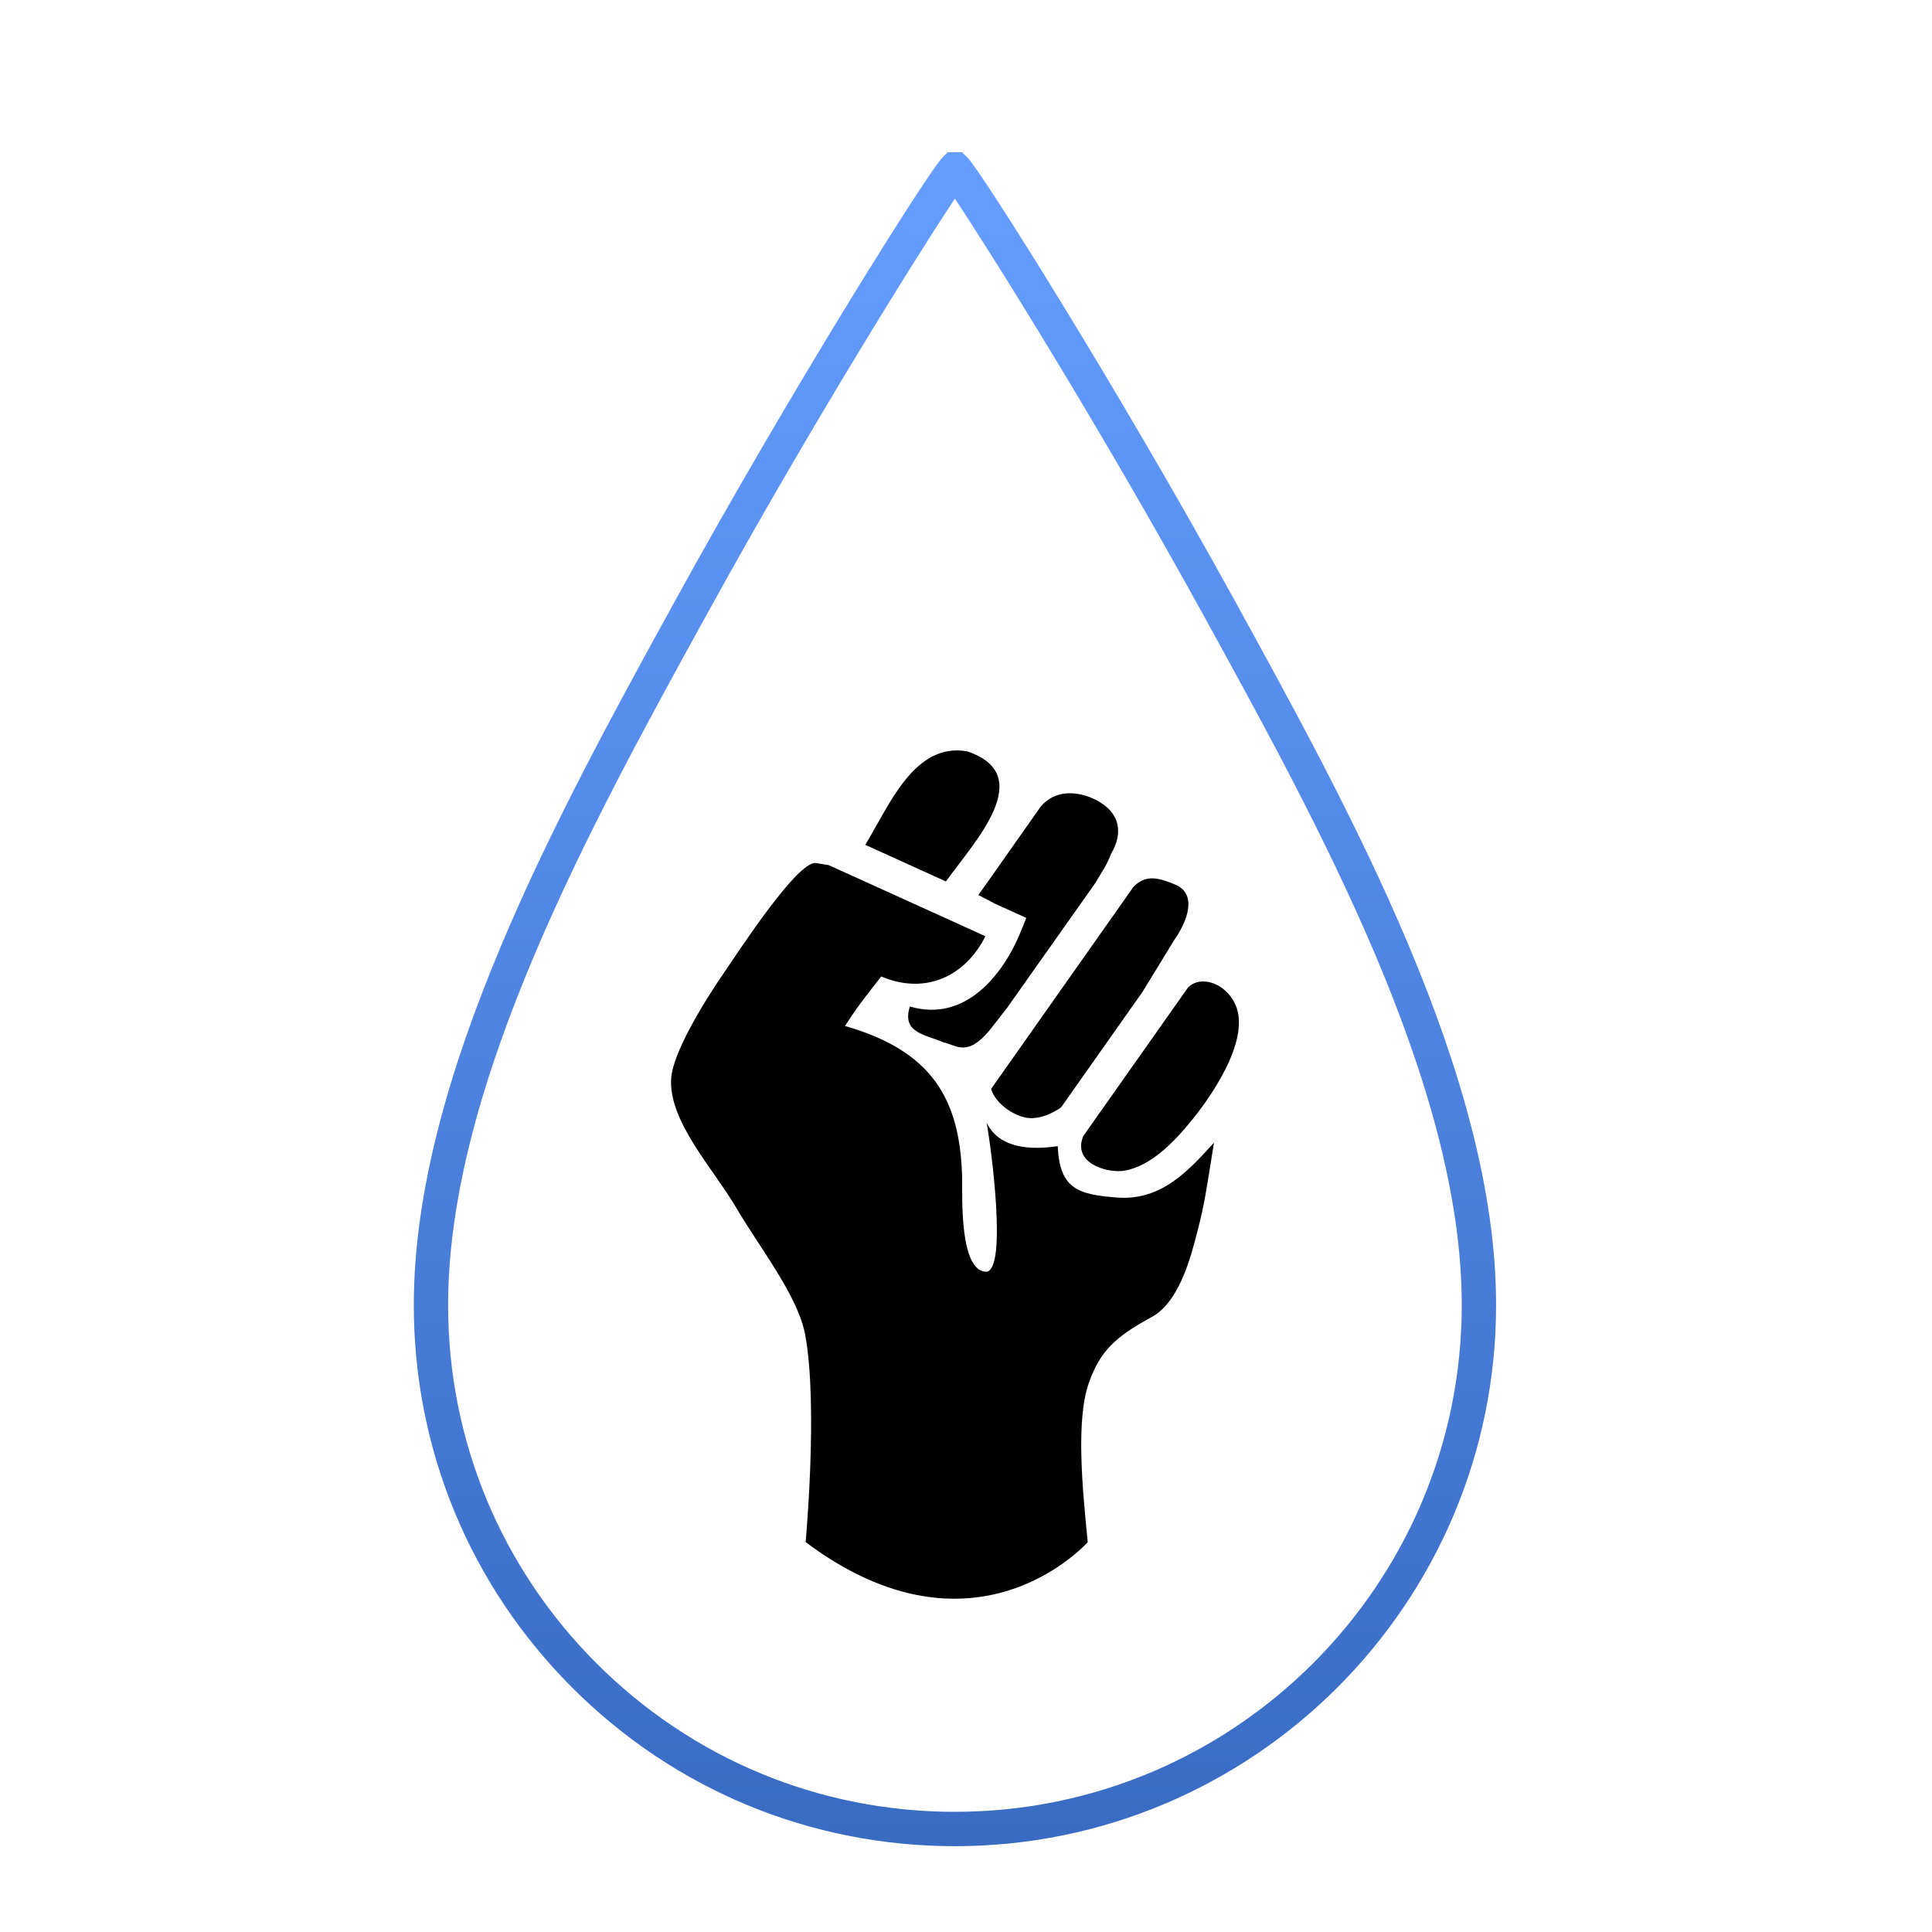 <?xml version="1.0" encoding="utf-8"?>
<svg width="100pt" height="100pt" version="1.1" viewBox="0 0 100 100" xmlns="http://www.w3.org/2000/svg">
  <defs>
    <linearGradient id="gradient-0" gradientUnits="userSpaceOnUse" x1="56.406" y1="45.615" x2="56.406" y2="58.027">
      <stop offset="0" style="stop-color: rgba(0, 0, 0, 1)"/>
      <stop offset="1" style="stop-color: rgba(0, 0, 0, 1)"/>
    </linearGradient>
    <linearGradient id="gradient-1" gradientUnits="userSpaceOnUse" x1="60.042" y1="50.948" x2="60.042" y2="60.766">
      <stop offset="0" style="stop-color: rgba(0, 0, 0, 1)"/>
      <stop offset="1" style="stop-color: rgba(0, 0, 0, 1)"/>
    </linearGradient>
    <linearGradient id="gradient-2" gradientUnits="userSpaceOnUse" x1="48.258" y1="38.993" x2="48.258" y2="45.773">
      <stop offset="0" style="stop-color: rgba(0, 0, 0, 1)"/>
      <stop offset="1" style="stop-color: rgba(0, 0, 0, 1)"/>
    </linearGradient>
    <linearGradient id="gradient-3" gradientUnits="userSpaceOnUse" x1="52.44" y1="41.208" x2="52.44" y2="54.37">
      <stop offset="0" style="stop-color: rgba(0, 0, 0, 1)"/>
      <stop offset="1" style="stop-color: rgba(0, 0, 0, 1)"/>
    </linearGradient>
    <linearGradient id="gradient-4" gradientUnits="userSpaceOnUse" x1="48.785" y1="44.818" x2="48.785" y2="82.899" gradientTransform="matrix(1, -0.002, 0.002, 1, -0.088, 0.096)">
      <stop offset="0" style="stop-color: rgba(0, 0, 0, 1)"/>
      <stop offset="1" style="stop-color: rgba(0, 0, 0, 1)"/>
    </linearGradient>
    <linearGradient id="gradient-5" gradientUnits="userSpaceOnUse" x1="49.428" y1="8.027" x2="49.428" y2="95.708" gradientTransform="matrix(1, -0.001, 0.001, 0.999, -0.007, 0.049)">
      <stop offset="0" style="stop-color: rgb(101, 158, 255);"/>
      <stop offset="1" style="stop-color: rgb(57, 107, 195);"/>
    </linearGradient>
  </defs>
  <g transform="matrix(1, 0, 0, 1, 0, -0.15)">
    <path d="m53.414 58.027c0.52-0.02 1.02-0.227 1.504-0.555l0.832-1.18 1.355-1.922 2.027-2.875 1.688-2.758 0.098-0.141c0.461-0.719 1.074-2.094-0.016-2.629-0.902-0.383-1.59-0.59-2.242 0.098l-7.359 10.445c0.207 0.781 1.328 1.543 2.113 1.516z" style="fill: url(#gradient-0);"/>
    <path d="m61.492 51.262l-5.434 7.707c-0.027 0.094-0.059 0.188-0.078 0.27-0.238 1.238 1.48 1.645 2.25 1.5 1.328-0.25 2.469-1.395 3.461-2.609 0.711-0.871 3.16-4.117 2.227-6.039-0.52-1.074-1.781-1.48-2.426-0.828z" style="fill: url(#gradient-1);"/>
    <path d="m50.074 39.043c-2.766-0.5-4.059 2.836-5.289 4.836l4.176 1.895c1.438-2.016 4.773-5.492 1.113-6.731z" style="fill: url(#gradient-2);"/>
    <path d="m50.637 46.477c0.359 0.18 0.617 0.316 0.855 0.445l0.688 0.312 0.941 0.426-0.277 0.688c-0.906 2.242-2.875 4.746-5.75 3.898-0.438 1.383 0.828 1.453 1.73 1.852 0.688 0.145 1.23 0.797 2.422-0.652l0.863-1.105s0-0.004 0.004-0.004l2.019-2.859c0.004-0.004 0.004-0.008 0.008-0.008l2.559-3.625c0.336-0.574 0.609-0.949 0.812-1.512 0.598-0.996 0.543-2.098-0.797-2.785-0.867-0.434-2.062-0.578-2.844 0.348l-2.859 4.059z" style="fill: url(#gradient-3);"/>
    <path d="m57.805 62.133c-1.914-0.152-2.969-0.391-3.055-2.656-0.898 0.121-2.93 0.336-3.684-1.219 0.219 1.145 1.094 7.656-0.023 7.719-1.391-0.043-1.227-3.91-1.242-4.793-0.082-4.234-1.637-6.656-6.066-7.93 0.473-0.711 0.559-0.887 1.875-2.562 2.375 1 4.394-0.09 5.394-2.082l-0.926-0.422-2.144-0.973-3.203-1.453-1.836-0.832c-0.215-0.039-0.434-0.074-0.656-0.109-0.949-0.137-3.973 4.523-4.731 5.625-1.207 1.754-2.664 4.219-2.766 5.488-0.176 2.223 2.184 4.711 3.375 6.746 1.191 2.035 3.184 4.535 3.559 6.559 0.676 3.641 0.023 10.73 0.023 10.73 8.793 6.594 14.602 0 14.602 0-0.285-2.828-0.613-6.312 0.051-8.219 0.574-1.645 1.348-2.383 3.191-3.394 1.23-0.613 1.891-2.391 2.309-3.988 0.473-1.801 0.477-1.91 0.984-5.074-1.301 1.426-2.711 3.023-5.031 2.84z" style="fill: url(#gradient-4);"/>
    <path d="m50.062 8.289l-0.273-0.262h-0.734l-0.262 0.262c-0.742 0.742-7.758 11.883-13.816 22.895-6.039 10.984-13.559 24.652-13.559 36.516 0 7.481 2.914 14.516 8.203 19.805 5.289 5.289 12.324 8.203 19.805 8.203 15.445 0 28.012-12.566 28.012-28.012 0-11.863-7.519-25.531-13.559-36.516-6.059-11.012-13.074-22.148-13.816-22.891zm-0.633 85.641c-7.008 0-13.594-2.731-18.551-7.684-4.953-4.953-7.684-11.543-7.684-18.547 0-11.406 7.394-24.855 13.34-35.656 5.394-9.809 11.004-18.785 12.891-21.609 1.898 2.844 7.504 11.809 12.895 21.609 5.941 10.805 13.34 24.25 13.34 35.656 0 14.465-11.77 26.23-26.23 26.23z" style="fill: url(#gradient-5); stroke-width: 6px;"/>
  </g>
</svg>